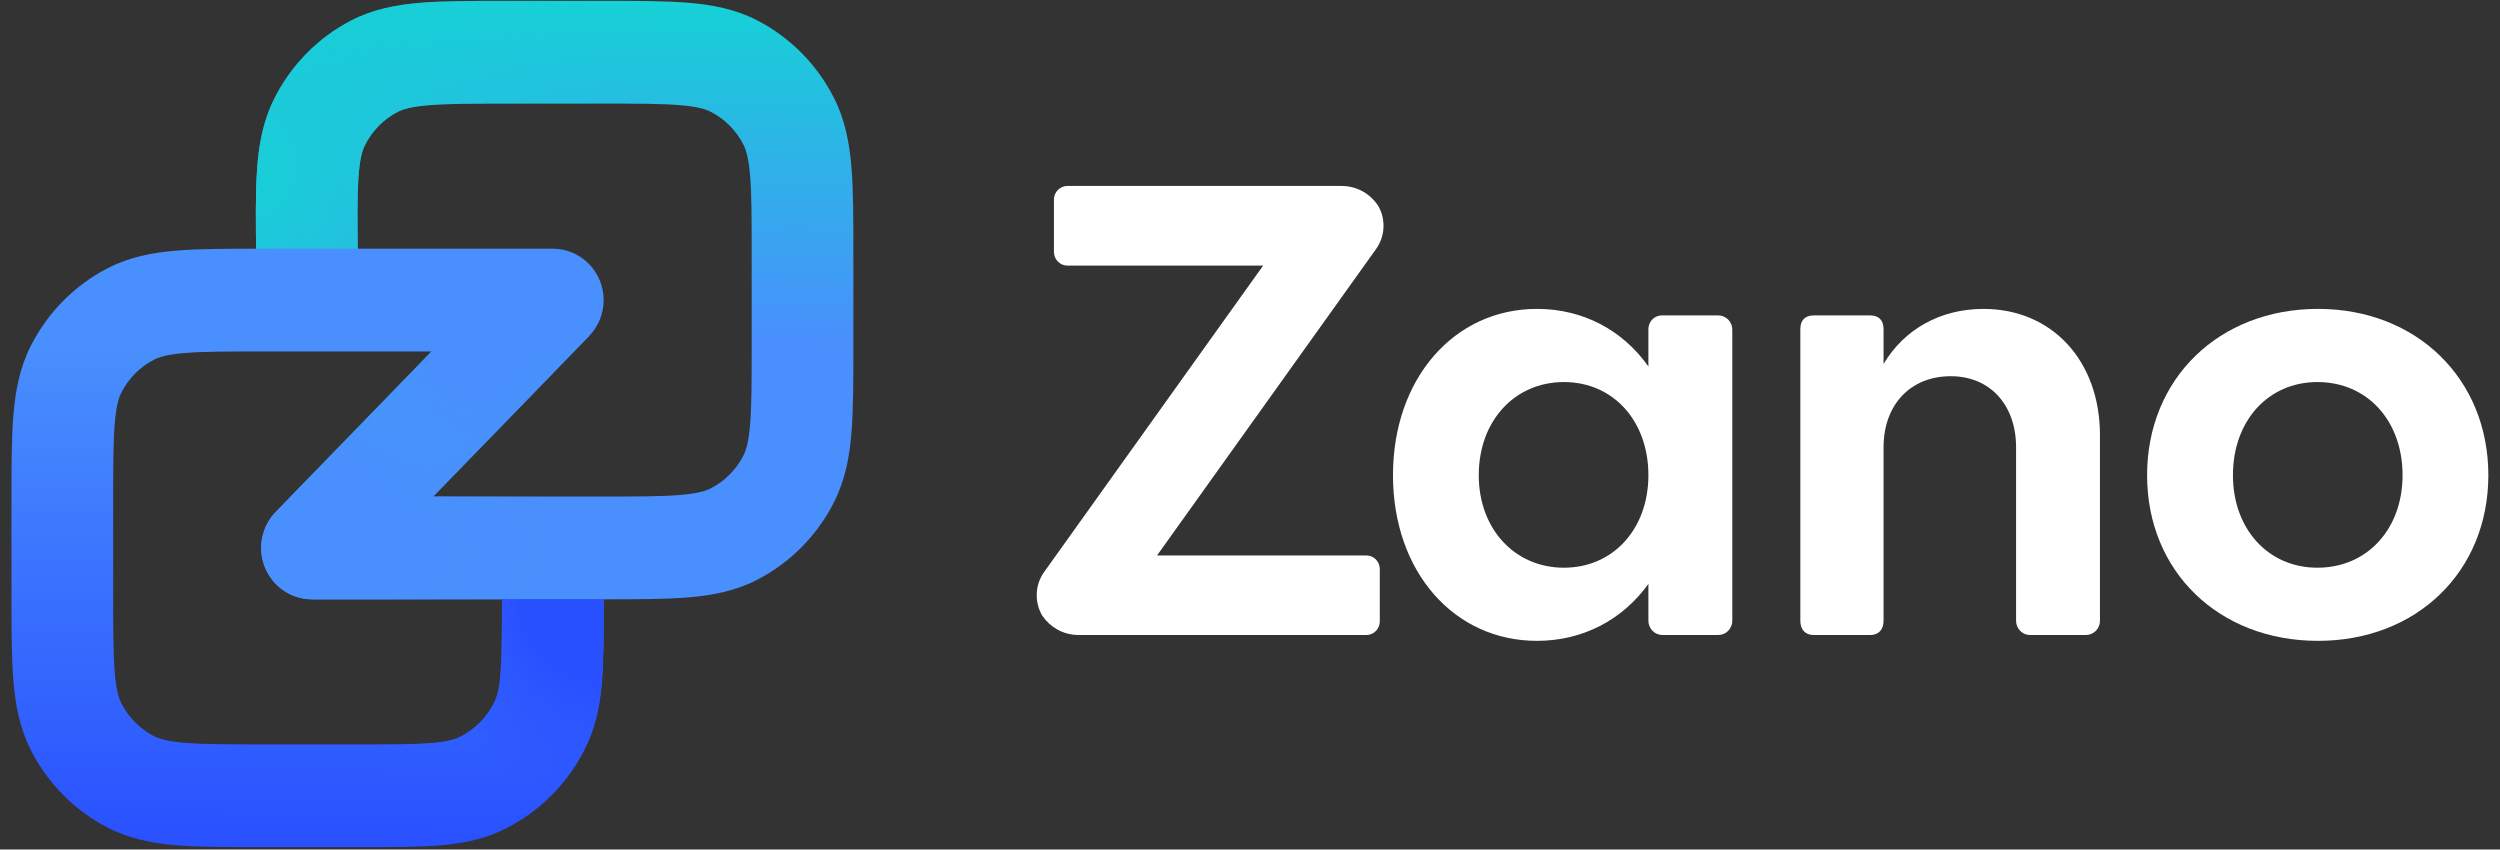 <svg width="206" height="70" viewBox="0 0 206 70" fill="none" xmlns="http://www.w3.org/2000/svg">
<rect x="0" y="0" width="206" height="70" fill="#333333" stroke="none"/>
<path fill-rule="evenodd" clip-rule="evenodd" d="M41.691 0.069H49.736C52.491 0.069 54.809 0.069 56.707 0.226C58.692 0.39 60.583 0.746 62.379 1.671C65.115 3.08 67.339 5.328 68.733 8.093C69.648 9.908 70.001 11.819 70.163 13.825C70.318 15.743 70.318 18.086 70.318 20.87V28.582C70.318 31.366 70.318 33.709 70.163 35.627C70.001 37.633 69.648 39.544 68.733 41.36C67.339 44.124 65.115 46.373 62.379 47.781C60.583 48.706 58.692 49.062 56.707 49.226C54.809 49.383 52.491 49.383 49.736 49.383H25.712C24.025 49.383 22.502 48.36 21.849 46.787C21.197 45.215 21.541 43.4 22.723 42.183L42.561 21.76L48.541 27.692L35.696 40.915H49.568C52.535 40.915 54.509 40.912 56.025 40.786C57.492 40.665 58.157 40.452 58.575 40.236C59.734 39.639 60.677 38.687 61.267 37.515C61.48 37.093 61.692 36.42 61.812 34.938C61.936 33.406 61.939 31.411 61.939 28.412V21.04C61.939 18.041 61.936 16.046 61.812 14.514C61.692 13.032 61.48 12.359 61.267 11.937C60.677 10.765 59.734 9.813 58.575 9.216C58.157 9.001 57.492 8.787 56.025 8.666C54.509 8.541 52.535 8.537 49.568 8.537H41.86C38.86 8.537 36.864 8.541 35.331 8.668C33.847 8.791 33.176 9.008 32.757 9.226C31.59 9.832 30.646 10.799 30.061 11.984C29.85 12.411 29.643 13.091 29.54 14.593C29.432 16.143 29.453 18.161 29.49 21.192L29.532 24.674L21.154 24.778L21.11 21.125C21.076 18.309 21.047 15.941 21.181 14.003C21.321 11.976 21.655 10.043 22.563 8.205C23.944 5.406 26.173 3.125 28.925 1.695C30.734 0.756 32.642 0.394 34.645 0.228C36.562 0.069 38.905 0.069 41.691 0.069Z" fill="url(#paint0_linear_639_3779)"/>
<path fill-rule="evenodd" clip-rule="evenodd" d="M41.691 0.069H49.736C52.491 0.069 54.809 0.069 56.707 0.226C58.692 0.39 60.583 0.746 62.379 1.671C65.115 3.08 67.339 5.328 68.733 8.093C69.648 9.908 70.001 11.819 70.163 13.825C70.318 15.743 70.318 18.086 70.318 20.87V28.582C70.318 31.366 70.318 33.709 70.163 35.627C70.001 37.633 69.648 39.544 68.733 41.36C67.339 44.124 65.115 46.373 62.379 47.781C60.583 48.706 58.692 49.062 56.707 49.226C54.809 49.383 52.491 49.383 49.736 49.383H25.712C24.025 49.383 22.502 48.36 21.849 46.787C21.197 45.215 21.541 43.4 22.723 42.183L42.561 21.76L48.541 27.692L35.696 40.915H49.568C52.535 40.915 54.509 40.912 56.025 40.786C57.492 40.665 58.157 40.452 58.575 40.236C59.734 39.639 60.677 38.687 61.267 37.515C61.48 37.093 61.692 36.42 61.812 34.938C61.936 33.406 61.939 31.411 61.939 28.412V21.04C61.939 18.041 61.936 16.046 61.812 14.514C61.692 13.032 61.48 12.359 61.267 11.937C60.677 10.765 59.734 9.813 58.575 9.216C58.157 9.001 57.492 8.787 56.025 8.666C54.509 8.541 52.535 8.537 49.568 8.537H41.86C38.86 8.537 36.864 8.541 35.331 8.668C33.847 8.791 33.176 9.008 32.757 9.226C31.59 9.832 30.646 10.799 30.061 11.984C29.85 12.411 29.643 13.091 29.54 14.593C29.432 16.143 29.453 18.161 29.49 21.192L29.532 24.674L21.154 24.778L21.11 21.125C21.076 18.309 21.047 15.941 21.181 14.003C21.321 11.976 21.655 10.043 22.563 8.205C23.944 5.406 26.173 3.125 28.925 1.695C30.734 0.756 32.642 0.394 34.645 0.228C36.562 0.069 38.905 0.069 41.691 0.069Z" fill="url(#paint1_radial_639_3779)"/>
<path fill-rule="evenodd" clip-rule="evenodd" d="M41.691 0.069H49.736C52.491 0.069 54.809 0.069 56.707 0.226C58.692 0.39 60.583 0.746 62.379 1.671C65.115 3.08 67.339 5.328 68.733 8.093C69.648 9.908 70.001 11.819 70.163 13.825C70.318 15.743 70.318 18.086 70.318 20.87V28.582C70.318 31.366 70.318 33.709 70.163 35.627C70.001 37.633 69.648 39.544 68.733 41.36C67.339 44.124 65.115 46.373 62.379 47.781C60.583 48.706 58.692 49.062 56.707 49.226C54.809 49.383 52.491 49.383 49.736 49.383H25.712C24.025 49.383 22.502 48.36 21.849 46.787C21.197 45.215 21.541 43.4 22.723 42.183L42.561 21.76L48.541 27.692L35.696 40.915H49.568C52.535 40.915 54.509 40.912 56.025 40.786C57.492 40.665 58.157 40.452 58.575 40.236C59.734 39.639 60.677 38.687 61.267 37.515C61.48 37.093 61.692 36.42 61.812 34.938C61.936 33.406 61.939 31.411 61.939 28.412V21.04C61.939 18.041 61.936 16.046 61.812 14.514C61.692 13.032 61.48 12.359 61.267 11.937C60.677 10.765 59.734 9.813 58.575 9.216C58.157 9.001 57.492 8.787 56.025 8.666C54.509 8.541 52.535 8.537 49.568 8.537H41.86C38.86 8.537 36.864 8.541 35.331 8.668C33.847 8.791 33.176 9.008 32.757 9.226C31.59 9.832 30.646 10.799 30.061 11.984C29.85 12.411 29.643 13.091 29.54 14.593C29.432 16.143 29.453 18.161 29.49 21.192L29.532 24.674L21.154 24.778L21.11 21.125C21.076 18.309 21.047 15.941 21.181 14.003C21.321 11.976 21.655 10.043 22.563 8.205C23.944 5.406 26.173 3.125 28.925 1.695C30.734 0.756 32.642 0.394 34.645 0.228C36.562 0.069 38.905 0.069 41.691 0.069Z" fill="url(#paint2_radial_639_3779)"/>
<path fill-rule="evenodd" clip-rule="evenodd" d="M41.691 0.069H49.736C52.491 0.069 54.809 0.069 56.707 0.226C58.692 0.39 60.583 0.746 62.379 1.671C65.115 3.08 67.339 5.328 68.733 8.093C69.648 9.908 70.001 11.819 70.163 13.825C70.318 15.743 70.318 18.086 70.318 20.87V28.582C70.318 31.366 70.318 33.709 70.163 35.627C70.001 37.633 69.648 39.544 68.733 41.36C67.339 44.124 65.115 46.373 62.379 47.781C60.583 48.706 58.692 49.062 56.707 49.226C54.809 49.383 52.491 49.383 49.736 49.383H25.712C24.025 49.383 22.502 48.36 21.849 46.787C21.197 45.215 21.541 43.4 22.723 42.183L42.561 21.76L48.541 27.692L35.696 40.915H49.568C52.535 40.915 54.509 40.912 56.025 40.786C57.492 40.665 58.157 40.452 58.575 40.236C59.734 39.639 60.677 38.687 61.267 37.515C61.48 37.093 61.692 36.42 61.812 34.938C61.936 33.406 61.939 31.411 61.939 28.412V21.04C61.939 18.041 61.936 16.046 61.812 14.514C61.692 13.032 61.48 12.359 61.267 11.937C60.677 10.765 59.734 9.813 58.575 9.216C58.157 9.001 57.492 8.787 56.025 8.666C54.509 8.541 52.535 8.537 49.568 8.537H41.86C38.86 8.537 36.864 8.541 35.331 8.668C33.847 8.791 33.176 9.008 32.757 9.226C31.59 9.832 30.646 10.799 30.061 11.984C29.85 12.411 29.643 13.091 29.54 14.593C29.432 16.143 29.453 18.161 29.49 21.192L29.532 24.674L21.154 24.778L21.11 21.125C21.076 18.309 21.047 15.941 21.181 14.003C21.321 11.976 21.655 10.043 22.563 8.205C23.944 5.406 26.173 3.125 28.925 1.695C30.734 0.756 32.642 0.394 34.645 0.228C36.562 0.069 38.905 0.069 41.691 0.069Z" fill="url(#paint3_radial_639_3779)"/>
<path fill-rule="evenodd" clip-rule="evenodd" d="M15.239 61.209C16.755 61.334 18.728 61.338 21.696 61.338H29.532C32.238 61.338 34.038 61.335 35.424 61.23C36.767 61.129 37.384 60.95 37.769 60.771C39.11 60.149 40.185 59.062 40.8 57.708C40.977 57.318 41.155 56.695 41.255 55.337C41.359 53.936 41.361 52.118 41.361 49.383H49.74L49.74 49.537C49.74 52.077 49.74 54.214 49.611 55.968C49.476 57.8 49.182 59.551 48.416 61.238C46.965 64.436 44.427 67.001 41.263 68.468C39.594 69.241 37.861 69.538 36.048 69.675C34.312 69.806 32.198 69.806 29.685 69.806L21.528 69.806C18.772 69.806 16.454 69.806 14.556 69.649C12.571 69.485 10.681 69.129 8.884 68.204C6.149 66.795 3.924 64.547 2.53 61.782C1.615 59.967 1.263 58.056 1.101 56.05C0.945 54.132 0.946 51.789 0.946 49.005V41.293C0.946 38.508 0.945 36.166 1.101 34.248C1.263 32.242 1.615 30.331 2.53 28.515C3.924 25.75 6.149 23.503 8.884 22.094C10.681 21.169 12.571 20.813 14.556 20.649C16.454 20.492 18.773 20.492 21.528 20.492H45.551C47.865 20.492 49.74 22.388 49.74 24.726C49.74 27.064 47.865 28.96 45.551 28.96H21.696C18.728 28.96 16.755 28.963 15.239 29.088C13.772 29.21 13.106 29.424 12.688 29.639C11.529 30.236 10.587 31.188 9.996 32.36C9.783 32.782 9.571 33.455 9.452 34.937C9.328 36.469 9.324 38.464 9.324 41.463V48.835C9.324 51.834 9.328 53.829 9.452 55.361C9.571 56.843 9.783 57.516 9.996 57.938C10.587 59.11 11.529 60.062 12.688 60.659C13.106 60.874 13.772 61.088 15.239 61.209Z" fill="url(#paint4_linear_639_3779)"/>
<path fill-rule="evenodd" clip-rule="evenodd" d="M15.239 61.209C16.755 61.334 18.728 61.338 21.696 61.338H29.532C32.238 61.338 34.038 61.335 35.424 61.23C36.767 61.129 37.384 60.95 37.769 60.771C39.11 60.149 40.185 59.062 40.8 57.708C40.977 57.318 41.155 56.695 41.255 55.337C41.359 53.936 41.361 52.118 41.361 49.383H49.74L49.74 49.537C49.74 52.077 49.74 54.214 49.611 55.968C49.476 57.8 49.182 59.551 48.416 61.238C46.965 64.436 44.427 67.001 41.263 68.468C39.594 69.241 37.861 69.538 36.048 69.675C34.312 69.806 32.198 69.806 29.685 69.806L21.528 69.806C18.772 69.806 16.454 69.806 14.556 69.649C12.571 69.485 10.681 69.129 8.884 68.204C6.149 66.795 3.924 64.547 2.53 61.782C1.615 59.967 1.263 58.056 1.101 56.05C0.945 54.132 0.946 51.789 0.946 49.005V41.293C0.946 38.508 0.945 36.166 1.101 34.248C1.263 32.242 1.615 30.331 2.53 28.515C3.924 25.75 6.149 23.503 8.884 22.094C10.681 21.169 12.571 20.813 14.556 20.649C16.454 20.492 18.773 20.492 21.528 20.492H45.551C47.865 20.492 49.74 22.388 49.74 24.726C49.74 27.064 47.865 28.96 45.551 28.96H21.696C18.728 28.96 16.755 28.963 15.239 29.088C13.772 29.21 13.106 29.424 12.688 29.639C11.529 30.236 10.587 31.188 9.996 32.36C9.783 32.782 9.571 33.455 9.452 34.937C9.328 36.469 9.324 38.464 9.324 41.463V48.835C9.324 51.834 9.328 53.829 9.452 55.361C9.571 56.843 9.783 57.516 9.996 57.938C10.587 59.11 11.529 60.062 12.688 60.659C13.106 60.874 13.772 61.088 15.239 61.209Z" fill="url(#paint5_radial_639_3779)"/>
<path d="M113.695 46.888V51.205C113.695 51.821 113.198 52.325 112.584 52.325H88.864C88.832 52.325 88.795 52.325 88.763 52.321C87.572 52.288 86.526 51.672 85.894 50.746C85.891 50.739 85.888 50.731 85.88 50.724C85.592 50.235 85.426 49.663 85.426 49.046C85.426 48.365 85.631 47.737 85.981 47.212C86.01 47.169 86.039 47.125 86.071 47.085L104.083 21.884H87.951C87.342 21.884 86.844 21.38 86.844 20.76V16.447C86.844 15.827 87.342 15.323 87.951 15.323H110.56C110.585 15.323 110.611 15.323 110.636 15.327C110.643 15.327 110.654 15.323 110.665 15.327C111.895 15.36 112.974 16.024 113.594 17.012C113.602 17.023 113.605 17.03 113.609 17.037C113.861 17.504 114.002 18.037 114.002 18.602C114.002 19.28 113.796 19.911 113.446 20.436C113.418 20.48 113.389 20.52 113.356 20.564L95.341 45.768H112.584C113.198 45.768 113.695 46.272 113.695 46.888Z" fill="white"/>
<path d="M128.868 46.779C124.805 46.779 121.85 43.581 121.85 39.157C121.85 34.679 124.805 31.481 128.868 31.481C132.927 31.481 135.828 34.679 135.828 39.157C135.828 43.581 132.927 46.779 128.868 46.779ZM141.579 25.989H136.939C136.326 25.989 135.828 26.493 135.828 27.109V30.198C133.721 27.215 130.452 25.453 126.652 25.453C119.794 25.453 114.782 31.215 114.782 39.157C114.782 47.099 119.794 52.806 126.652 52.806C130.452 52.806 133.721 51.049 135.828 48.113V51.151C135.828 51.8 136.351 52.325 136.99 52.325H141.579C142.222 52.325 142.741 51.8 142.741 51.151V27.16C142.741 26.515 142.222 25.989 141.579 25.989Z" fill="white"/>
<path d="M163.436 25.454C159.848 25.454 156.893 27.16 155.205 29.988V27.108C155.205 26.362 154.784 25.989 154.097 25.989H149.453C148.769 25.989 148.348 26.362 148.348 27.108V51.152C148.348 51.898 148.769 52.326 149.453 52.326H154.097C154.784 52.326 155.205 51.898 155.205 51.152V36.864C155.205 33.346 157.421 31 160.744 31C163.962 31 166.125 33.346 166.125 36.864V51.152C166.125 51.8 166.645 52.326 167.285 52.326H171.876C172.516 52.326 173.036 51.8 173.036 51.152V35.852C173.036 29.719 169.078 25.454 163.436 25.454Z" fill="white"/>
<path d="M190.953 46.779C186.891 46.779 183.994 43.581 183.994 39.157C183.994 34.679 186.891 31.481 190.953 31.481C195.07 31.481 197.971 34.679 197.971 39.157C197.971 43.581 195.07 46.779 190.953 46.779ZM191.008 25.453C182.832 25.453 176.921 31.215 176.921 39.157C176.921 47.099 182.832 52.806 191.008 52.806C199.133 52.806 205.04 47.099 205.04 39.157C205.04 31.215 199.133 25.453 191.008 25.453" fill="white"/>
<defs>
<linearGradient id="paint0_linear_639_3779" x1="34" y1="49" x2="34.561" y2="0.006" gradientUnits="userSpaceOnUse">
<stop offset="0.431" stop-color="#498FFD"/>
<stop offset="1" stop-color="#16D1D6"/>
</linearGradient>
<radialGradient id="paint1_radial_639_3779" cx="0" cy="0" r="1" gradientUnits="userSpaceOnUse" gradientTransform="translate(20.5 15) rotate(-15.572) scale(31.662 31.613)">
<stop stop-color="#18CFD7"/>
<stop offset="1" stop-color="#18CFD7" stop-opacity="0"/>
</radialGradient>
<radialGradient id="paint2_radial_639_3779" cx="0" cy="0" r="1" gradientUnits="userSpaceOnUse" gradientTransform="translate(39 29) rotate(152.354) scale(11.853 11.835)">
<stop stop-color="#4990FE"/>
<stop offset="0.354" stop-color="#4990FE"/>
<stop offset="1" stop-color="#4990FE" stop-opacity="0"/>
</radialGradient>
<radialGradient id="paint3_radial_639_3779" cx="0" cy="0" r="1" gradientUnits="userSpaceOnUse" gradientTransform="translate(24.5 45) rotate(-45.939) scale(21.57 21.536)">
<stop stop-color="#4990FE"/>
<stop offset="0.406" stop-color="#4990FE"/>
<stop offset="1" stop-color="#4990FE" stop-opacity="0"/>
</radialGradient>
<linearGradient id="paint4_linear_639_3779" x1="50" y1="70" x2="50.18" y2="20.001" gradientUnits="userSpaceOnUse">
<stop stop-color="#2950FF"/>
<stop offset="0.822" stop-color="#498FFD"/>
</linearGradient>
<radialGradient id="paint5_radial_639_3779" cx="0" cy="0" r="1" gradientUnits="userSpaceOnUse" gradientTransform="translate(50 49) rotate(129.289) scale(21.319 21.095)">
<stop offset="0.337" stop-color="#2950FF"/>
<stop offset="0.792" stop-color="#2950FF" stop-opacity="0"/>
</radialGradient>
</defs>
</svg>
